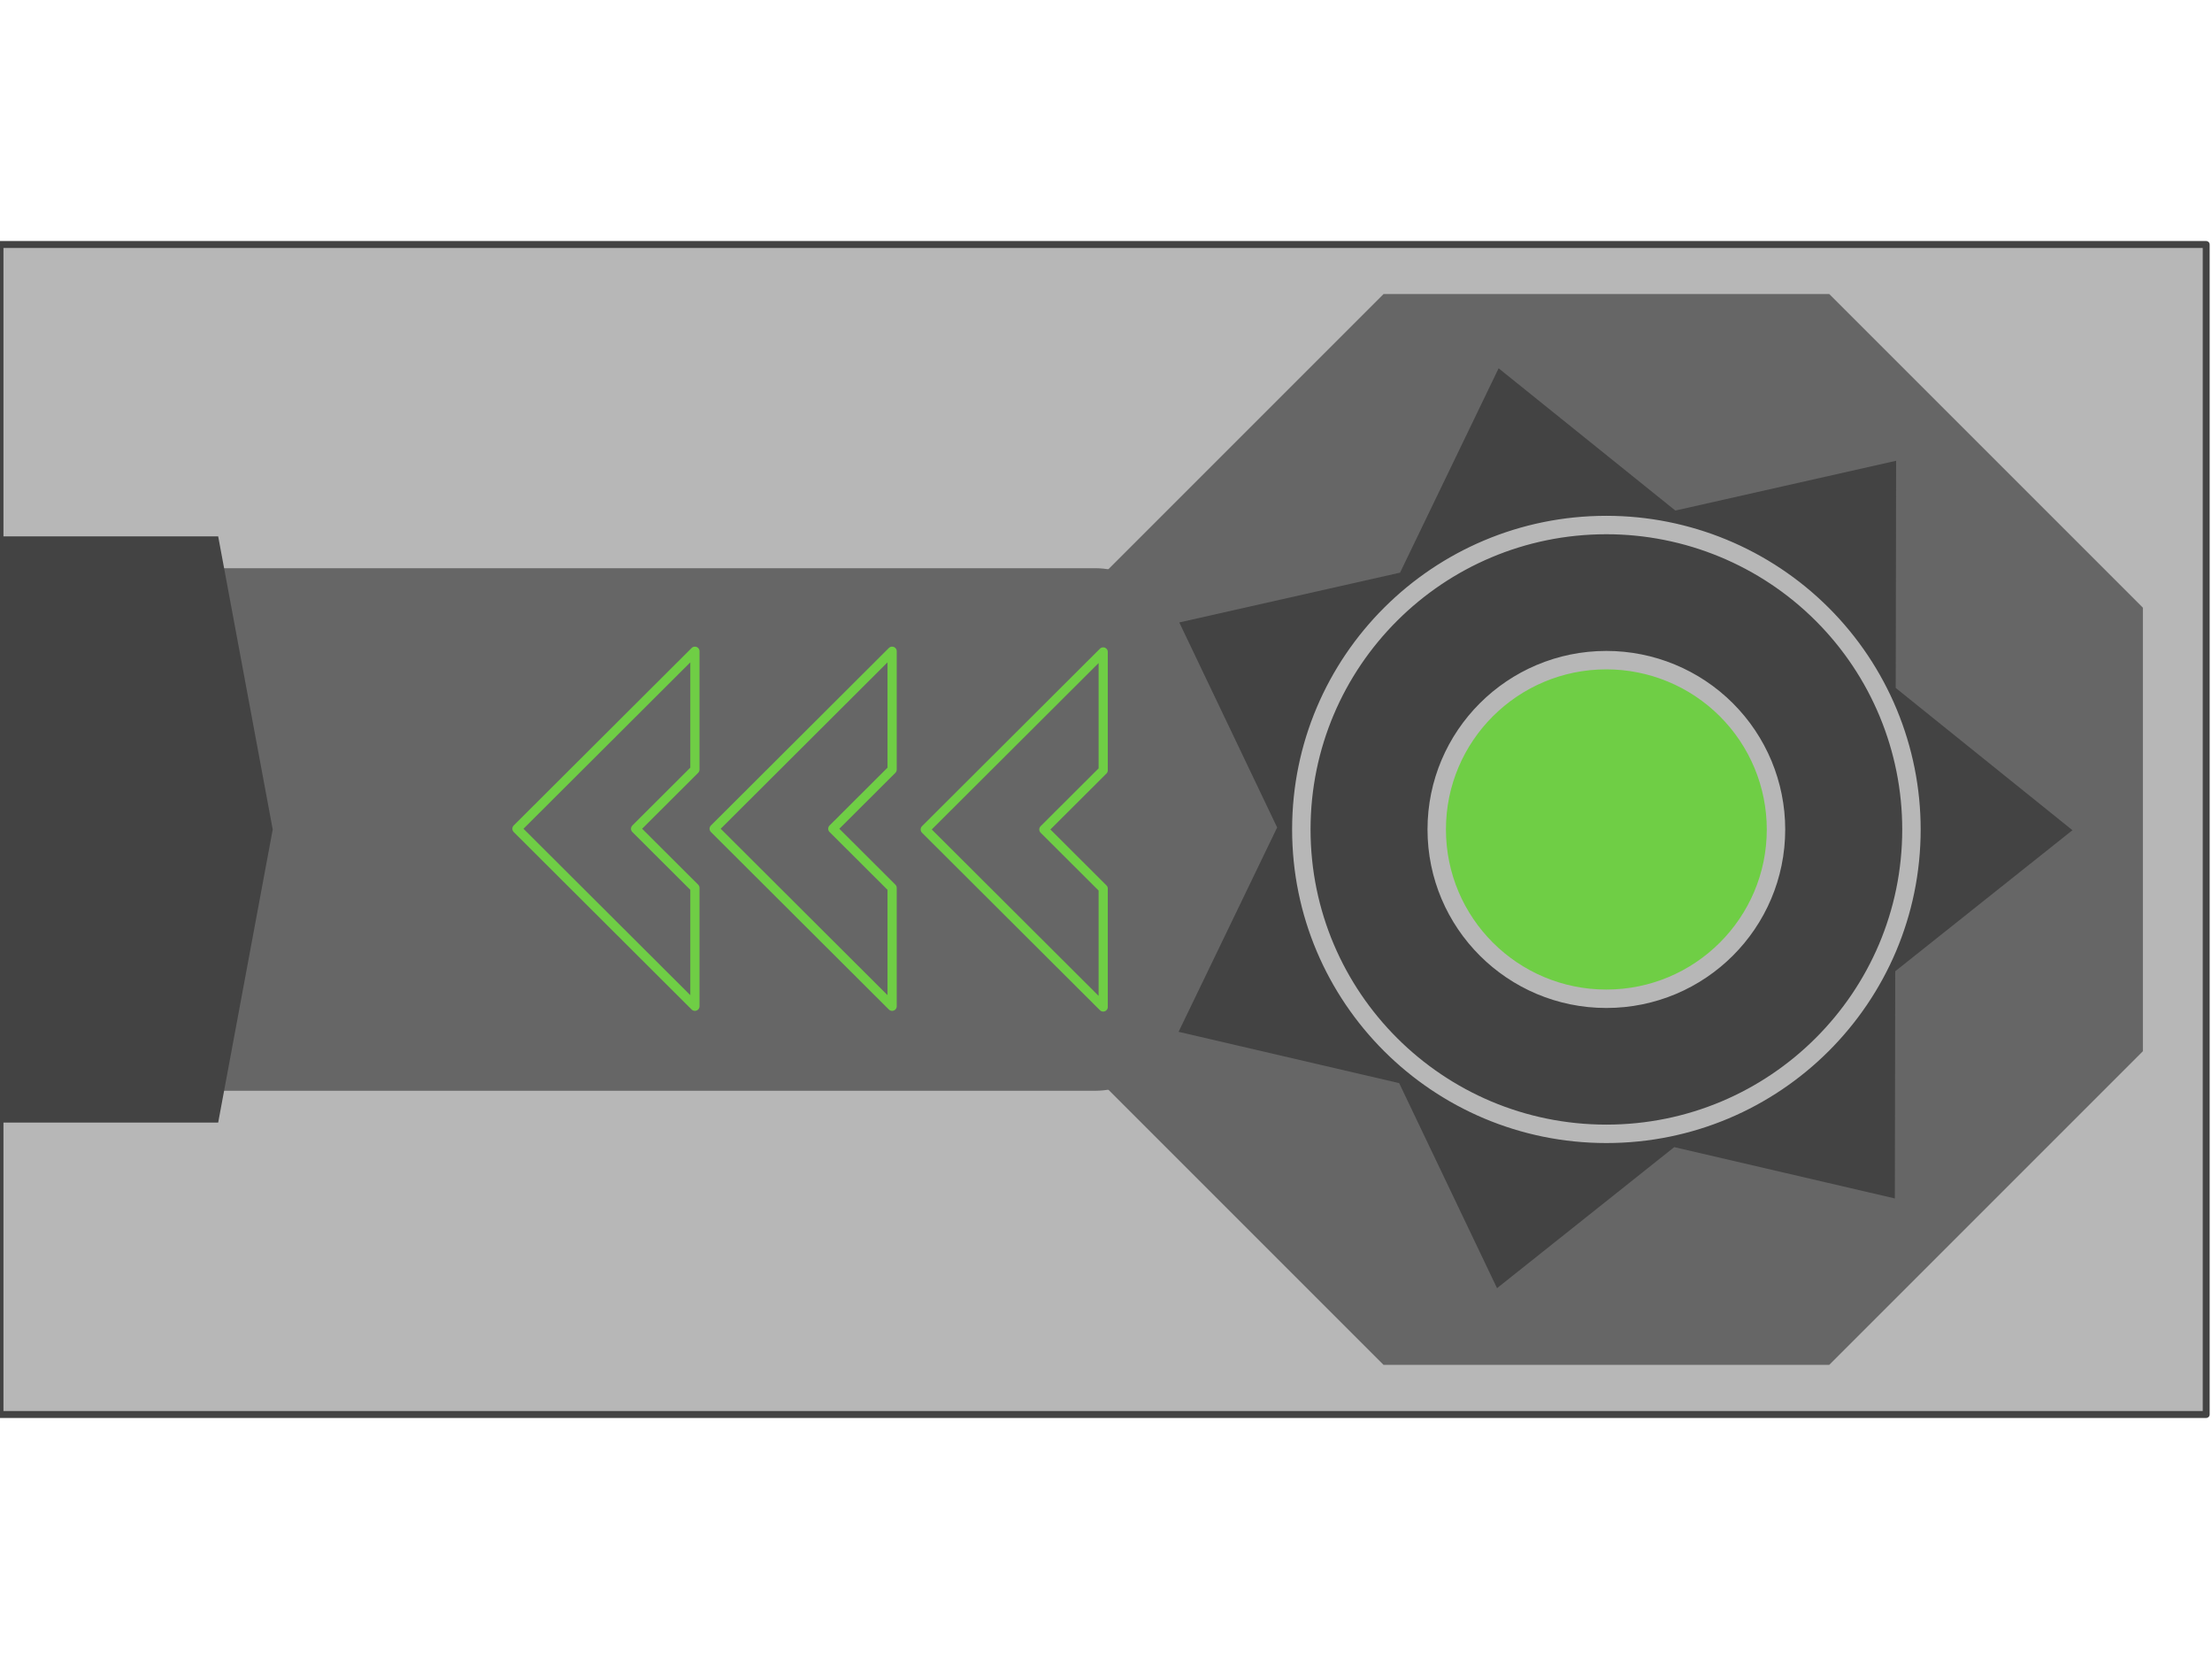 <svg version="1.1" viewBox="0.0 0.0 960.0 720.0" fill="none" stroke="none" stroke-linecap="square" stroke-miterlimit="10" xmlns:xlink="http://www.w3.org/1999/xlink" xmlns="http://www.w3.org/2000/svg"><clipPath id="p.0"><path d="m0 0l960.0 0l0 720.0l-960.0 0l0 -720.0z" clip-rule="nonzero"/></clipPath><g clip-path="url(#p.0)"><path fill="#000000" fill-opacity="0.0" d="m0 0l960.0 0l0 720.0l-960.0 0z" fill-rule="evenodd"/><path fill="#b7b7b7" d="m0 106.11l957.48 0l0 507.78l-957.48 0z" fill-rule="evenodd"/><path stroke="#434343" stroke-width="3.0" stroke-linejoin="round" stroke-linecap="butt" d="m0 106.11l957.48 0l0 507.78l-957.48 0z" fill-rule="evenodd"/><path fill="#666666" d="m26.657 284.394l0 0c0 -20.877 16.924 -37.801 37.801 -37.801l410.602 0c10.026 0 19.64 3.983 26.73 11.072c7.089 7.089 11.072 16.704 11.072 26.73l0 151.201c0 20.877 -16.924 37.801 -37.801 37.801l-410.602 0c-20.877 0 -37.801 -16.924 -37.801 -37.801z" fill-rule="evenodd"/><path fill="#666666" d="m464.335 263.732l136.113 -136.113l193.443 0l136.113 136.113l0 192.498l-136.113 136.113l-193.443 0l-136.113 -136.113z" fill-rule="evenodd"/><path fill="#434343" d="m511.501 447.805l42.777 -88.687l-42.471 -88.982l95.813 -21.61l42.776 -88.688l76.699 61.741l95.813 -21.61l-0.169 98.599l76.7 61.74l-76.912 61.211l-0.17 98.6l-95.737 -22.272l-76.91 61.211l-42.472 -88.982z" fill-rule="evenodd"/><path fill="#000000" fill-opacity="0.0" d="m564.774 359.968l0 0c0 -72.962 59.275 -132.11 132.394 -132.11l0 0c35.113 0 68.788 13.919 93.616 38.694c24.829 24.775 38.777 58.378 38.777 93.416l0 0c0 72.962 -59.275 132.11 -132.394 132.11l0 0c-73.119 0 -132.394 -59.148 -132.394 -132.11z" fill-rule="evenodd"/><path stroke="#b7b7b7" stroke-width="8.0" stroke-linejoin="round" stroke-linecap="butt" d="m564.774 359.968l0 0c0 -72.962 59.275 -132.11 132.394 -132.11l0 0c35.113 0 68.788 13.919 93.616 38.694c24.829 24.775 38.777 58.378 38.777 93.416l0 0c0 72.962 -59.275 132.11 -132.394 132.11l0 0c-73.119 0 -132.394 -59.148 -132.394 -132.11z" fill-rule="evenodd"/><path fill="#6fce45" d="m623.533 359.979l0 0c0 -40.582 32.962 -73.48 73.622 -73.48l0 0c19.526 0 38.252 7.742 52.059 21.522c13.807 13.78 21.563 32.47 21.563 51.958l0 0c0 40.582 -32.962 73.48 -73.622 73.48l0 0c-40.66 0 -73.622 -32.898 -73.622 -73.48z" fill-rule="evenodd"/><path stroke="#b7b7b7" stroke-width="8.0" stroke-linejoin="round" stroke-linecap="butt" d="m623.533 359.979l0 0c0 -40.582 32.962 -73.48 73.622 -73.48l0 0c19.526 0 38.252 7.742 52.059 21.522c13.807 13.78 21.563 32.47 21.563 51.958l0 0c0 40.582 -32.962 73.48 -73.622 73.48l0 0c-40.66 0 -73.622 -32.898 -73.622 -73.48z" fill-rule="evenodd"/><path fill="#434343" d="m0.006 487.196l0 -254.418l94.683 0l23.671 127.209l-23.671 127.209z" fill-rule="evenodd"/><path fill="#000000" fill-opacity="0.0" d="m401.555 359.984l77.228 -77.039l0 51.359l-25.743 25.68l25.743 25.68l0 51.359z" fill-rule="evenodd"/><path stroke="#6fce45" stroke-width="4.0" stroke-linejoin="round" stroke-linecap="butt" d="m401.555 359.984l77.228 -77.039l0 51.359l-25.743 25.68l25.743 25.68l0 51.359z" fill-rule="evenodd"/><path fill="#000000" fill-opacity="0.0" d="m309.949 359.674l77.228 -77.039l0 51.359l-25.743 25.68l25.743 25.68l0 51.359z" fill-rule="evenodd"/><path stroke="#6fce45" stroke-width="4.0" stroke-linejoin="round" stroke-linecap="butt" d="m309.949 359.674l77.228 -77.039l0 51.359l-25.743 25.68l25.743 25.68l0 51.359z" fill-rule="evenodd"/><path fill="#000000" fill-opacity="0.0" d="m224.357 359.674l77.228 -77.039l0 51.359l-25.743 25.68l25.743 25.68l0 51.359z" fill-rule="evenodd"/><path stroke="#6fce45" stroke-width="4.0" stroke-linejoin="round" stroke-linecap="butt" d="m224.357 359.674l77.228 -77.039l0 51.359l-25.743 25.68l25.743 25.68l0 51.359z" fill-rule="evenodd"/></g></svg>